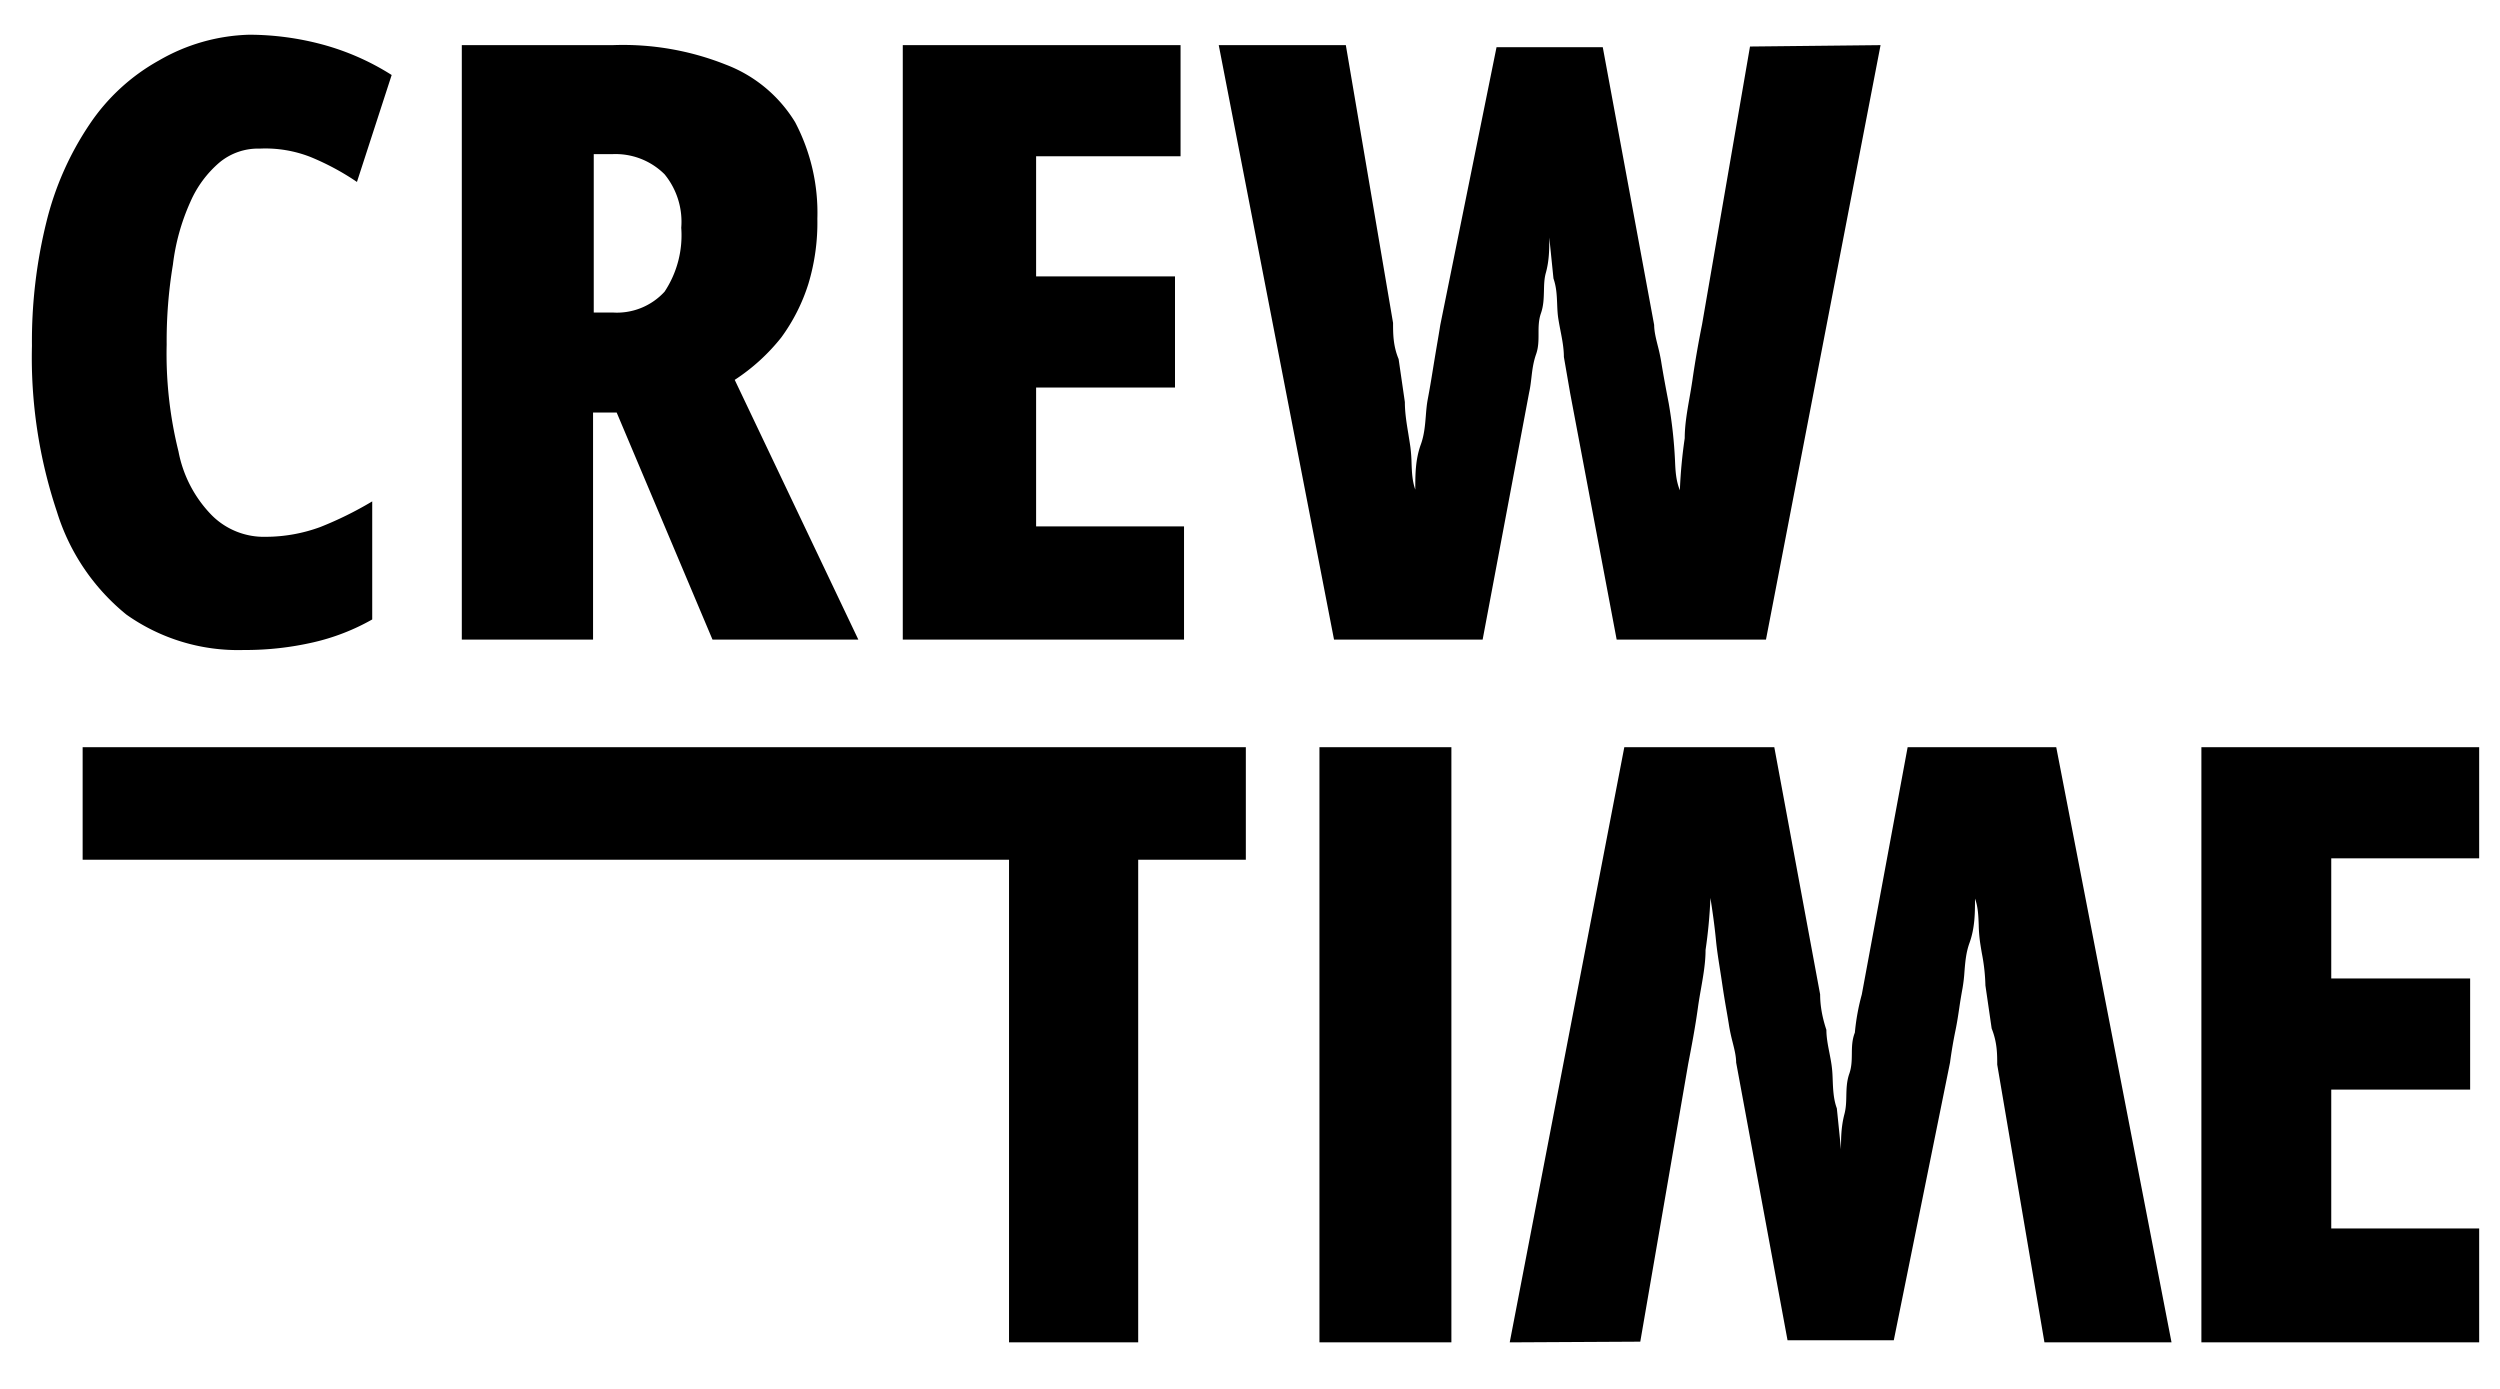 <svg xmlns="http://www.w3.org/2000/svg"  fill="currentColor" viewBox="0 0 72 40">
  <path fill-rule="evenodd" d="M6.32 4.68a1.74 1.74 0 0 1 1.16-.4 3.56 3.56 0 0 1 1.46.24c.47.193.92.434 1.34.72l1-3.08a7.24 7.24 0 0 0-2-.88A8.18 8.18 0 0 0 7.18 1a5.46 5.46 0 0 0-2.6.74 5.78 5.78 0 0 0-2 1.84 8.76 8.76 0 0 0-1.24 2.8 14.3 14.3 0 0 0-.42 3.58 14 14 0 0 0 .72 4.78 6.14 6.14 0 0 0 2 2.96 5.56 5.56 0 0 0 3.38 1.02 8.74 8.74 0 0 0 2-.22 6.26 6.26 0 0 0 1.7-.66v-3.4c-.48.287-.98.534-1.5.74a4.58 4.58 0 0 1-1.56.28 2.12 2.12 0 0 1-1.56-.62A3.58 3.58 0 0 1 5.14 13a11.64 11.64 0 0 1-.34-3.08c-.006-.77.054-1.54.18-2.3a6.18 6.18 0 0 1 .5-1.8 3.14 3.14 0 0 1 .84-1.14ZM20.9 1.86a8 8 0 0 0-3.26-.56H13.3v17.12h3.78v-6.54h.68l2.76 6.54h4.2l-3.56-7.48a5.64 5.64 0 0 0 1.34-1.22 5.32 5.32 0 0 0 .78-1.54 6.1 6.1 0 0 0 .26-1.88 5.6 5.6 0 0 0-.64-2.78 4 4 0 0 0-2-1.66Zm-3.8 2.58h.52a2 2 0 0 1 1.52.58c.353.432.525.984.48 1.54a2.94 2.94 0 0 1-.48 1.84 1.86 1.86 0 0 1-1.5.6h-.54V4.44Zm17 13.98H26V1.3h8v3.2h-4.16v3.46h4v3.2h-4v4h4.26v3.26Zm16.76 0 3.3-17.12-3.76.04-1.38 8c-.1.5-.2 1.06-.28 1.62a17.62 17.62 0 0 1-.085.512c-.068.388-.135.773-.135 1.148-.073.497-.12.998-.14 1.5-.116-.288-.127-.565-.14-.863a13.16 13.16 0 0 0-.18-1.637c-.08-.42-.16-.84-.22-1.22a5.292 5.292 0 0 0-.098-.449c-.053-.212-.102-.412-.102-.591l-1.48-8H43.1l-1.62 8c-.026.17-.061.374-.099.595a107.645 107.645 0 0 0-.112.675c-.044.274-.092.567-.15.87-.03.159-.043.32-.056.484-.022.269-.044.542-.143.816-.16.44-.16.88-.16 1.3-.088-.251-.097-.495-.107-.75a4.592 4.592 0 0 0-.033-.47c-.018-.13-.04-.258-.06-.386-.05-.304-.1-.604-.1-.914l-.18-1.24c-.16-.38-.16-.74-.16-1.04l-1.36-8H35.1l3.32 17.12h4.28l1.34-7.12c.031-.135.047-.273.064-.416.025-.216.051-.443.136-.684.07-.2.07-.395.07-.59 0-.195 0-.39.07-.59.076-.218.08-.435.086-.647.004-.177.008-.349.054-.513.1-.36.1-.7.1-1.02l.12 1.18c.087.25.096.491.106.73.006.144.011.287.034.43.018.116.04.23.062.343.05.257.098.507.098.757l.18 1.04 1.34 7.1h4.3ZM32.78 38.66h-3.72v-13.9H2.38v-3.24h33.5v3.24h-3.1v13.9ZM38 21.52v17.14h3.8V21.52H38Zm5.48 17.14 3.3-17.14h4.32l1.32 7.12c0 .32.06.66.18 1.02 0 .218.044.442.088.666.028.146.057.291.072.434.013.112.018.23.022.352.011.266.022.547.119.808l.12 1.18c0-.3 0-.64.1-1.02.045-.173.05-.346.053-.52.005-.21.01-.422.087-.64.067-.193.07-.382.072-.57.002-.202.005-.403.087-.61.034-.372.101-.74.2-1.1l1.32-7.12h4.28l3.32 17.14h-3.66l-1.36-8c0-.3 0-.64-.16-1.04l-.18-1.24a5.48 5.48 0 0 0-.103-.928c-.02-.118-.04-.235-.056-.352a4.428 4.428 0 0 1-.034-.468c-.01-.26-.019-.514-.107-.752 0 .4 0 .84-.16 1.28-.099.274-.121.547-.143.816a4.545 4.545 0 0 1-.056.484 14.46 14.46 0 0 0-.094.57c-.032.216-.064.426-.106.63a13.041 13.041 0 0 0-.16.94l-1.62 8h-3.06l-1.48-8c0-.179-.05-.379-.103-.591a5.56 5.56 0 0 1-.098-.449c-.023-.15-.05-.307-.078-.468a27.102 27.102 0 0 1-.122-.752c-.02-.14-.042-.28-.064-.42-.044-.28-.089-.56-.116-.84-.04-.42-.1-.84-.16-1.22-.02.502-.067 1.003-.14 1.5 0 .365-.064.73-.13 1.108-.032.18-.064.364-.09.552-.08.58-.18 1.1-.28 1.62l-1.38 8-3.76.02Zm19.92 0h8v-3.28h-4.26v-4h4v-3.2h-4v-3.46h4.26v-3.2h-8v17.14Z" clip-rule="evenodd"/>
</svg>
